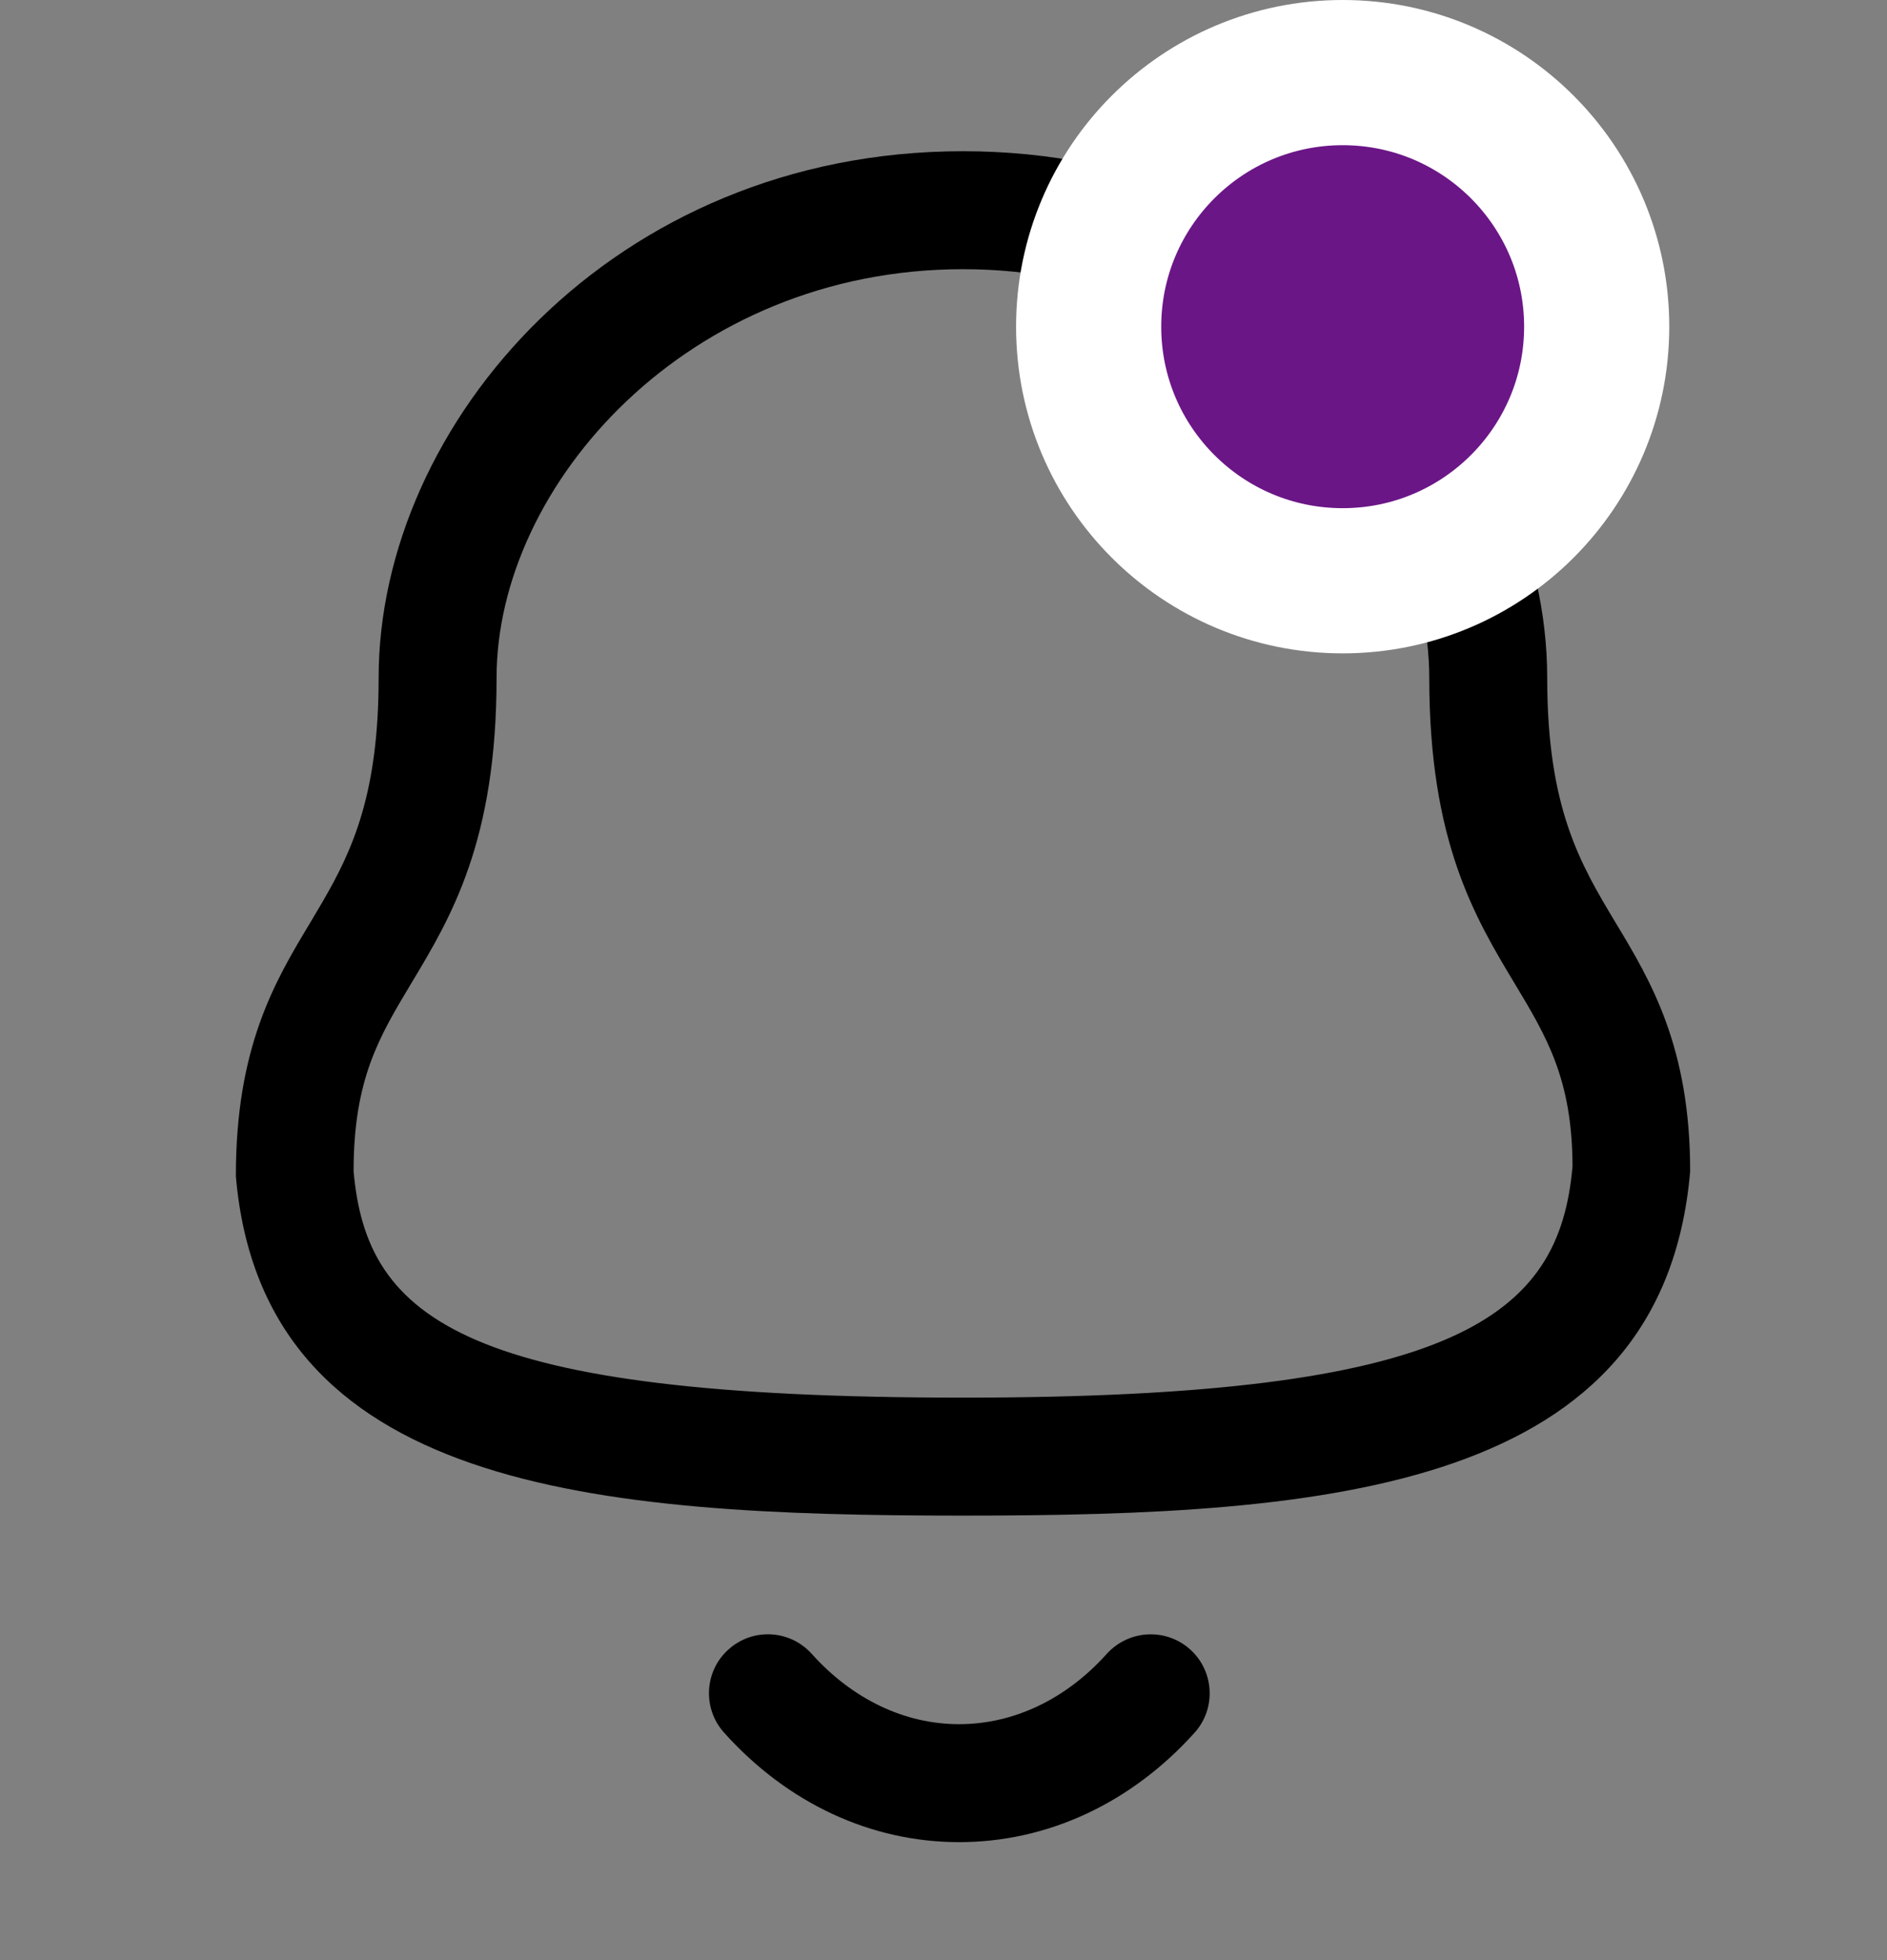 <svg width="26" height="27" viewBox="0 0 26 27" fill="none" xmlns="http://www.w3.org/2000/svg">
<rect x="0" y="0" width="26" height="27" fill="#808080" stroke="none"/>
<path fill-rule="evenodd" clip-rule="evenodd" d="M11.185 22.782C11.746 23.407 12.466 23.75 13.214 23.75H13.215C13.966 23.75 14.689 23.407 15.251 22.78C15.553 22.448 16.066 22.421 16.399 22.721C16.732 23.021 16.759 23.535 16.459 23.868C15.584 24.84 14.432 25.375 13.215 25.375H13.213C11.998 25.374 10.849 24.839 9.977 23.867C9.677 23.534 9.704 23.02 10.037 22.721C10.371 22.42 10.884 22.447 11.185 22.782ZM13.268 2.083C18.083 2.083 21.318 5.834 21.318 9.336C21.318 11.138 21.776 11.902 22.262 12.712C22.744 13.511 23.288 14.419 23.288 16.135C22.91 20.52 18.333 20.877 13.268 20.877C8.202 20.877 3.624 20.52 3.25 16.205C3.247 14.419 3.792 13.511 4.273 12.712L4.442 12.426C4.861 11.707 5.217 10.926 5.217 9.336C5.217 5.834 8.452 2.083 13.268 2.083ZM13.268 3.708C9.481 3.708 6.842 6.674 6.842 9.336C6.842 11.588 6.217 12.63 5.665 13.548C5.222 14.286 4.872 14.869 4.872 16.135C5.053 18.178 6.401 19.252 13.268 19.252C20.096 19.252 21.487 18.131 21.667 16.065C21.663 14.869 21.314 14.286 20.87 13.548C20.318 12.63 19.693 11.588 19.693 9.336C19.693 6.674 17.054 3.708 13.268 3.708Z" fill="black"/>
<circle cx="18.5" cy="4.5" r="3.5" fill="#6B1687" stroke="white" stroke-width="2"/>
</svg>
